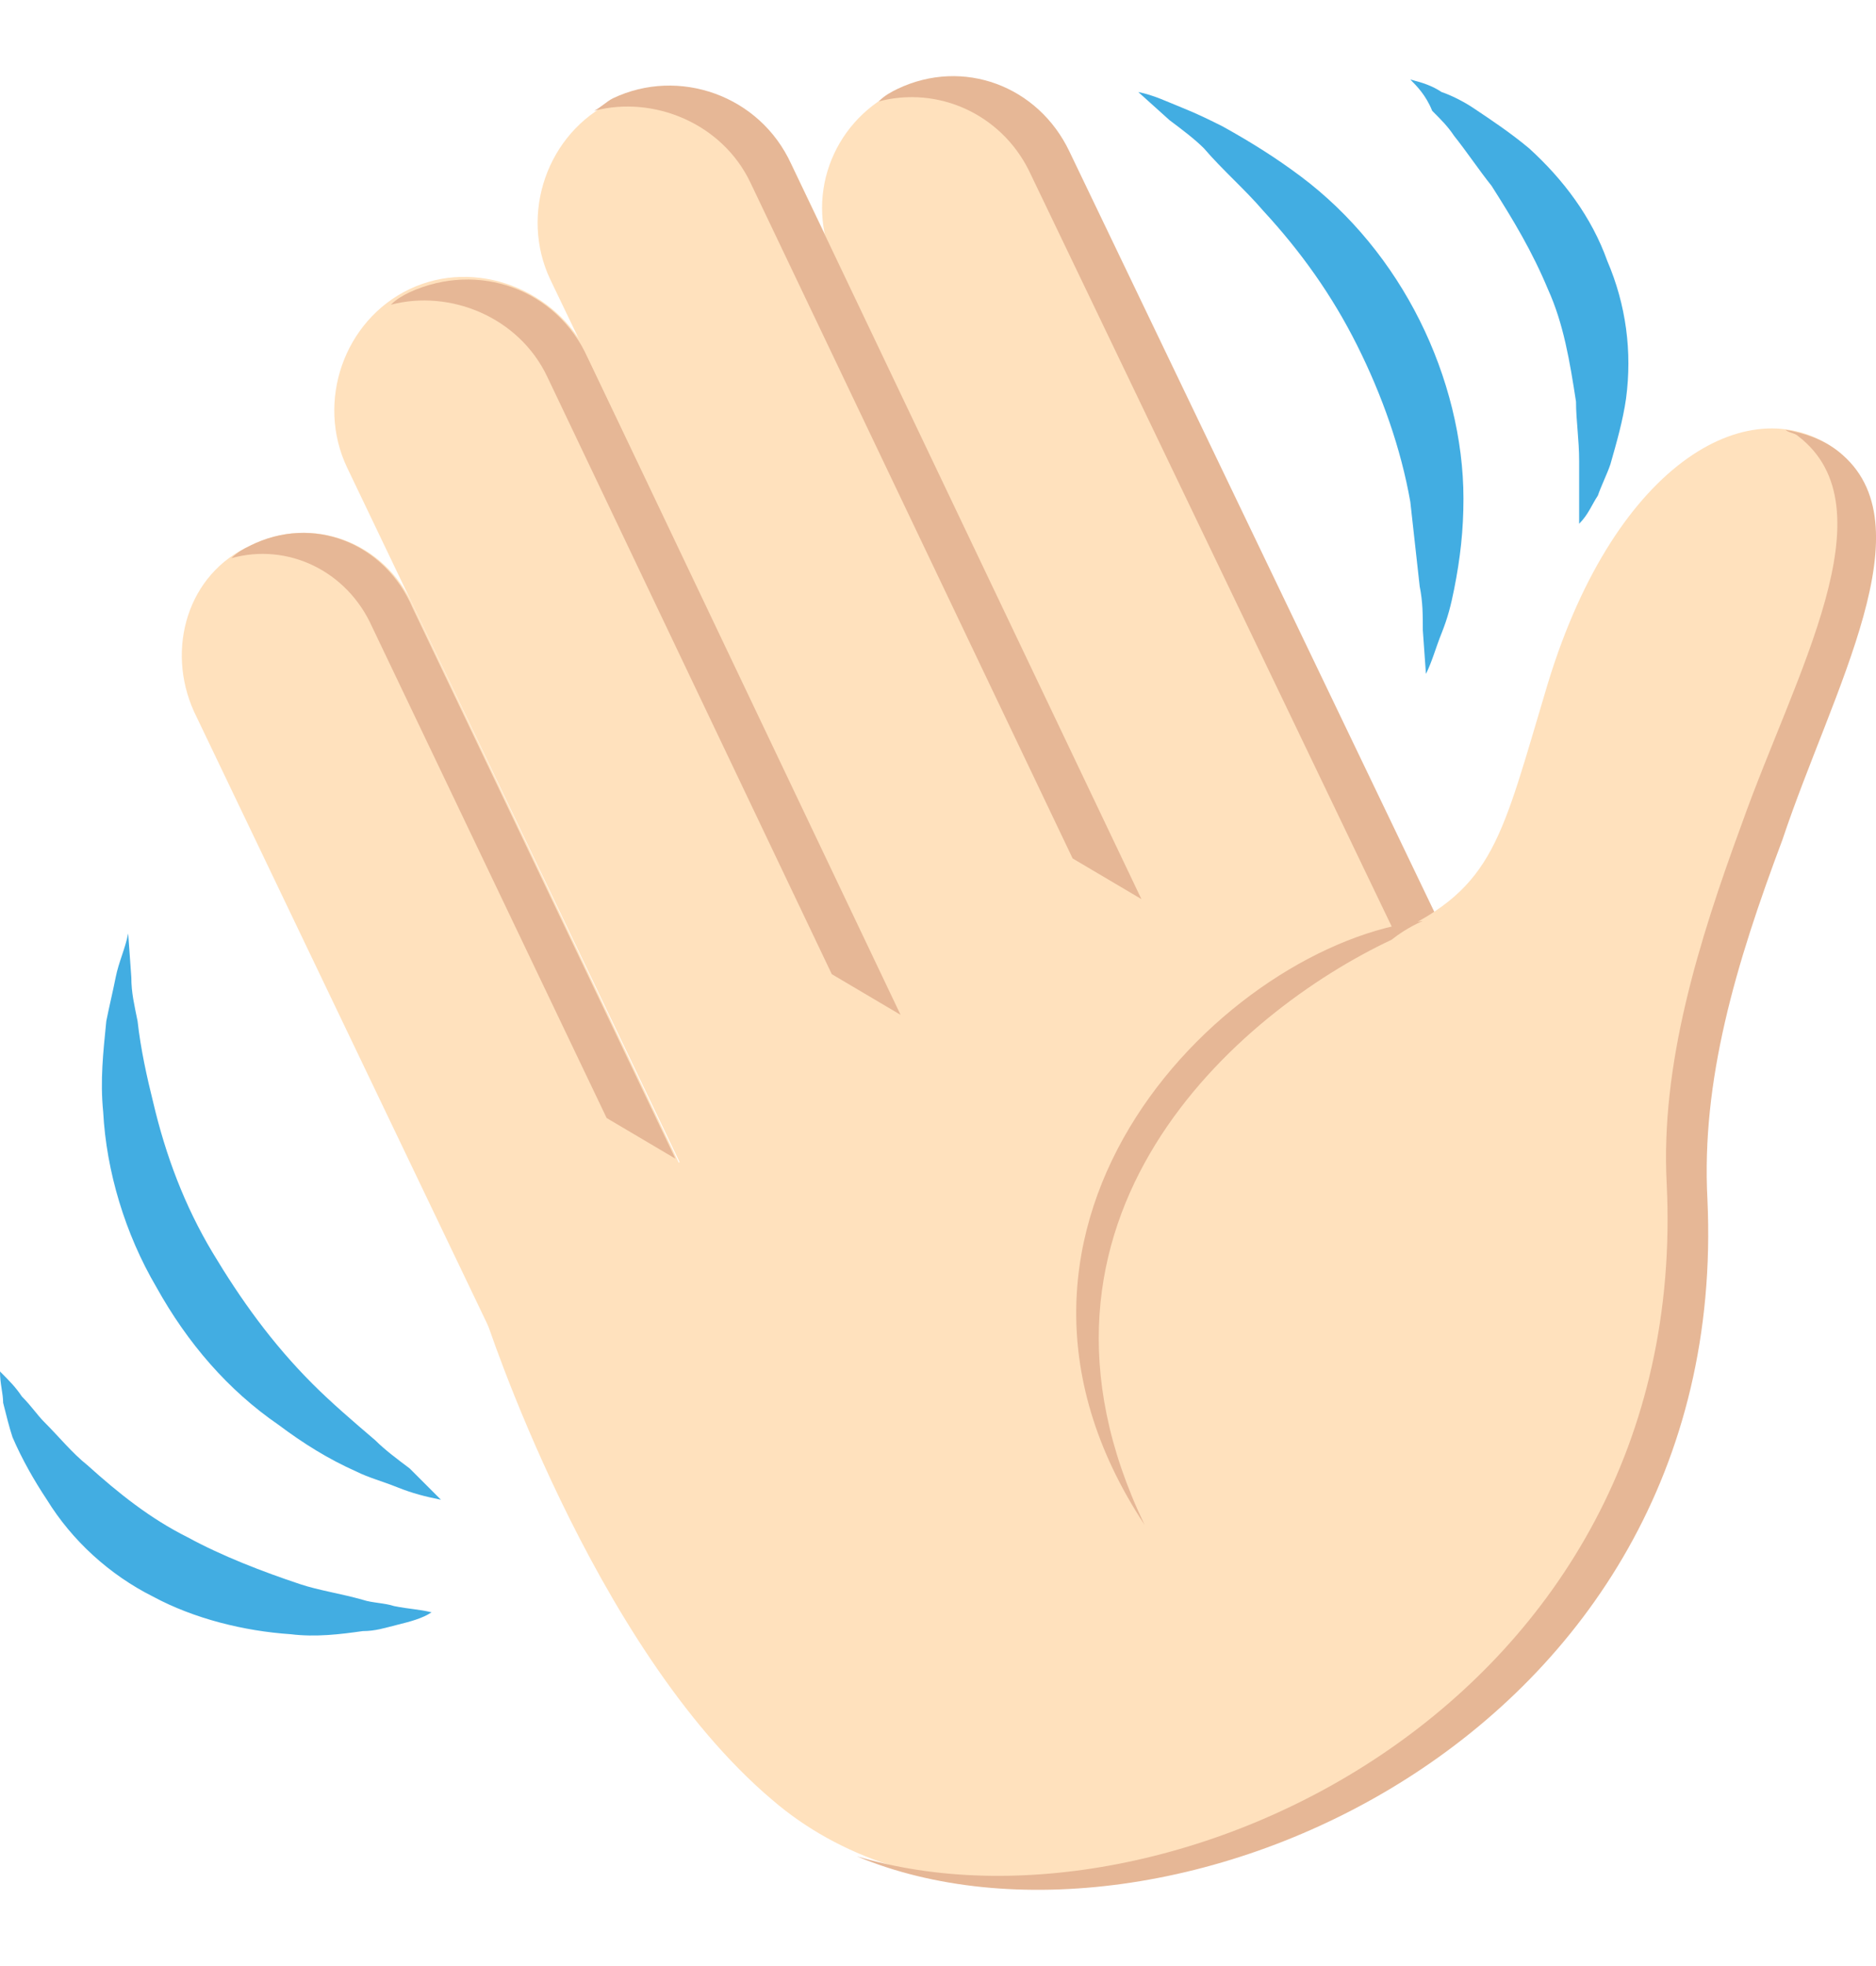 <svg width="21" height="22" viewBox="0 0 21 22" fill="none" xmlns="http://www.w3.org/2000/svg">
<path d="M4.936 16.782C4.761 16.747 4.621 16.712 4.446 16.642C4.271 16.572 4.131 16.537 3.99 16.467C3.675 16.327 3.395 16.152 3.115 15.942C2.555 15.557 2.1 15.032 1.75 14.402C1.4 13.806 1.19 13.106 1.155 12.441C1.12 12.091 1.155 11.776 1.19 11.426C1.225 11.251 1.26 11.111 1.295 10.936C1.33 10.761 1.4 10.621 1.435 10.446L1.47 10.936C1.47 11.111 1.505 11.251 1.54 11.426C1.575 11.741 1.645 12.056 1.715 12.336C1.855 12.931 2.065 13.491 2.38 14.017C2.695 14.542 3.045 15.032 3.5 15.487C3.71 15.697 3.955 15.907 4.201 16.117C4.306 16.222 4.446 16.327 4.586 16.432L4.936 16.782ZM4.831 18.042C4.726 18.112 4.586 18.147 4.446 18.182C4.306 18.217 4.201 18.252 4.061 18.252C3.815 18.287 3.535 18.322 3.255 18.287C2.73 18.252 2.17 18.112 1.715 17.867C1.225 17.622 0.805 17.237 0.525 16.782C0.385 16.572 0.245 16.327 0.14 16.082C0.105 15.977 0.07 15.837 0.035 15.697C0.035 15.592 0 15.487 0 15.347C0.105 15.452 0.175 15.522 0.245 15.627C0.35 15.732 0.42 15.837 0.49 15.907C0.665 16.082 0.805 16.257 0.98 16.397C1.33 16.712 1.68 16.992 2.1 17.202C2.485 17.412 2.94 17.587 3.36 17.727C3.57 17.797 3.815 17.832 4.061 17.902C4.166 17.937 4.306 17.937 4.411 17.972C4.586 18.007 4.691 18.007 4.831 18.042ZM12.742 1.03C12.917 1.065 13.057 1.135 13.232 1.205C13.407 1.275 13.547 1.345 13.687 1.415C14.002 1.59 14.282 1.765 14.562 1.975C15.122 2.395 15.577 2.955 15.892 3.585C16.207 4.215 16.382 4.915 16.382 5.58C16.382 5.931 16.347 6.246 16.277 6.596C16.242 6.771 16.207 6.911 16.137 7.086C16.067 7.261 16.032 7.401 15.962 7.541L15.927 7.051C15.927 6.876 15.927 6.736 15.892 6.561L15.787 5.615C15.682 5.02 15.472 4.425 15.192 3.865C14.912 3.305 14.562 2.815 14.142 2.36C13.932 2.115 13.687 1.905 13.477 1.66C13.372 1.555 13.232 1.45 13.092 1.345L12.742 1.03ZM15.787 0.89C15.927 0.925 16.032 0.96 16.137 1.03C16.242 1.065 16.382 1.135 16.487 1.205C16.697 1.345 16.907 1.485 17.117 1.66C17.502 2.01 17.817 2.43 17.992 2.92C18.202 3.41 18.272 3.935 18.202 4.46C18.167 4.705 18.097 4.95 18.027 5.195C17.992 5.3 17.922 5.44 17.887 5.545C17.817 5.65 17.782 5.755 17.677 5.861V5.51V5.16C17.677 4.915 17.642 4.705 17.642 4.495C17.572 4.04 17.502 3.62 17.327 3.235C17.152 2.815 16.942 2.465 16.697 2.08C16.557 1.905 16.417 1.695 16.277 1.52C16.207 1.415 16.137 1.345 16.032 1.24C15.962 1.065 15.857 0.96 15.787 0.89Z" fill="#42ADE2"/>
<path d="M2.801 6.106C2.1 6.421 1.855 7.261 2.171 7.961L6.581 17.167L9.031 16.012L4.621 6.771C4.306 6.071 3.501 5.756 2.801 6.106ZM14.387 13.421L16.977 12.196L11.937 1.695C11.587 0.995 10.747 0.68 10.011 1.03C9.311 1.38 8.996 2.22 9.346 2.955L14.387 13.421Z" fill="#FFE1BD"/>
<path d="M10.046 0.995C9.976 1.03 9.906 1.065 9.836 1.135C10.501 0.96 11.201 1.275 11.516 1.905L16.557 12.406L17.012 12.196L11.971 1.695C11.621 0.96 10.781 0.645 10.046 0.995Z" fill="#E6B796"/>
<path d="M9.031 15.977L11.726 14.682L6.581 3.97C6.23 3.235 5.32 2.885 4.585 3.235C3.85 3.585 3.535 4.495 3.885 5.231L9.031 15.977Z" fill="#FFE1BD"/>
<path d="M4.586 3.27C4.516 3.305 4.446 3.34 4.375 3.41C5.041 3.235 5.811 3.55 6.126 4.216L9.311 10.901L10.081 11.356L6.581 4.006C6.231 3.235 5.356 2.92 4.586 3.27Z" fill="#E6B796"/>
<path d="M11.306 13.841L14.002 12.546L8.856 1.835C8.506 1.1 7.596 0.75 6.861 1.135C6.126 1.485 5.811 2.395 6.161 3.13L11.306 13.841Z" fill="#FFE1BD"/>
<path d="M6.861 1.1C6.791 1.135 6.721 1.205 6.651 1.24C7.316 1.065 8.086 1.38 8.401 2.045L12.007 9.606L12.777 10.061L8.856 1.835C8.506 1.065 7.596 0.75 6.861 1.1ZM2.8 6.106C2.73 6.141 2.66 6.176 2.59 6.246C3.22 6.071 3.885 6.386 4.166 7.016L6.791 12.511L7.561 12.966L4.621 6.806C4.306 6.071 3.5 5.756 2.8 6.106Z" fill="#E6B796"/>
<path d="M20.582 5.055C19.637 4.32 18.097 5.125 17.327 7.646C16.802 9.396 16.732 9.921 15.612 10.446L14.982 9.151C14.982 9.151 5.04 13.947 5.425 14.717C5.425 14.717 6.616 18.427 8.646 20.142C11.656 22.733 18.692 19.967 19.007 13.281C19.182 9.396 21.597 5.861 20.582 5.055Z" fill="#FFE1BD"/>
<path d="M20.583 5.055C20.408 4.915 20.198 4.845 19.988 4.81C20.023 4.845 20.093 4.845 20.128 4.88C21.178 5.685 20.093 7.541 19.497 9.221C19.008 10.551 18.587 11.916 18.657 13.246C18.938 19.057 13.092 21.822 9.591 20.772C13.022 22.207 19.392 19.477 19.113 13.421C19.043 12.091 19.427 10.796 19.953 9.396C20.513 7.716 21.598 5.86 20.583 5.055Z" fill="#E6B796"/>
<path d="M15.927 10.306C13.757 10.551 10.571 13.667 12.812 17.062C11.166 13.632 13.862 11.322 15.577 10.516C15.752 10.376 15.927 10.306 15.927 10.306Z" fill="#E6B796"/>
</svg>
